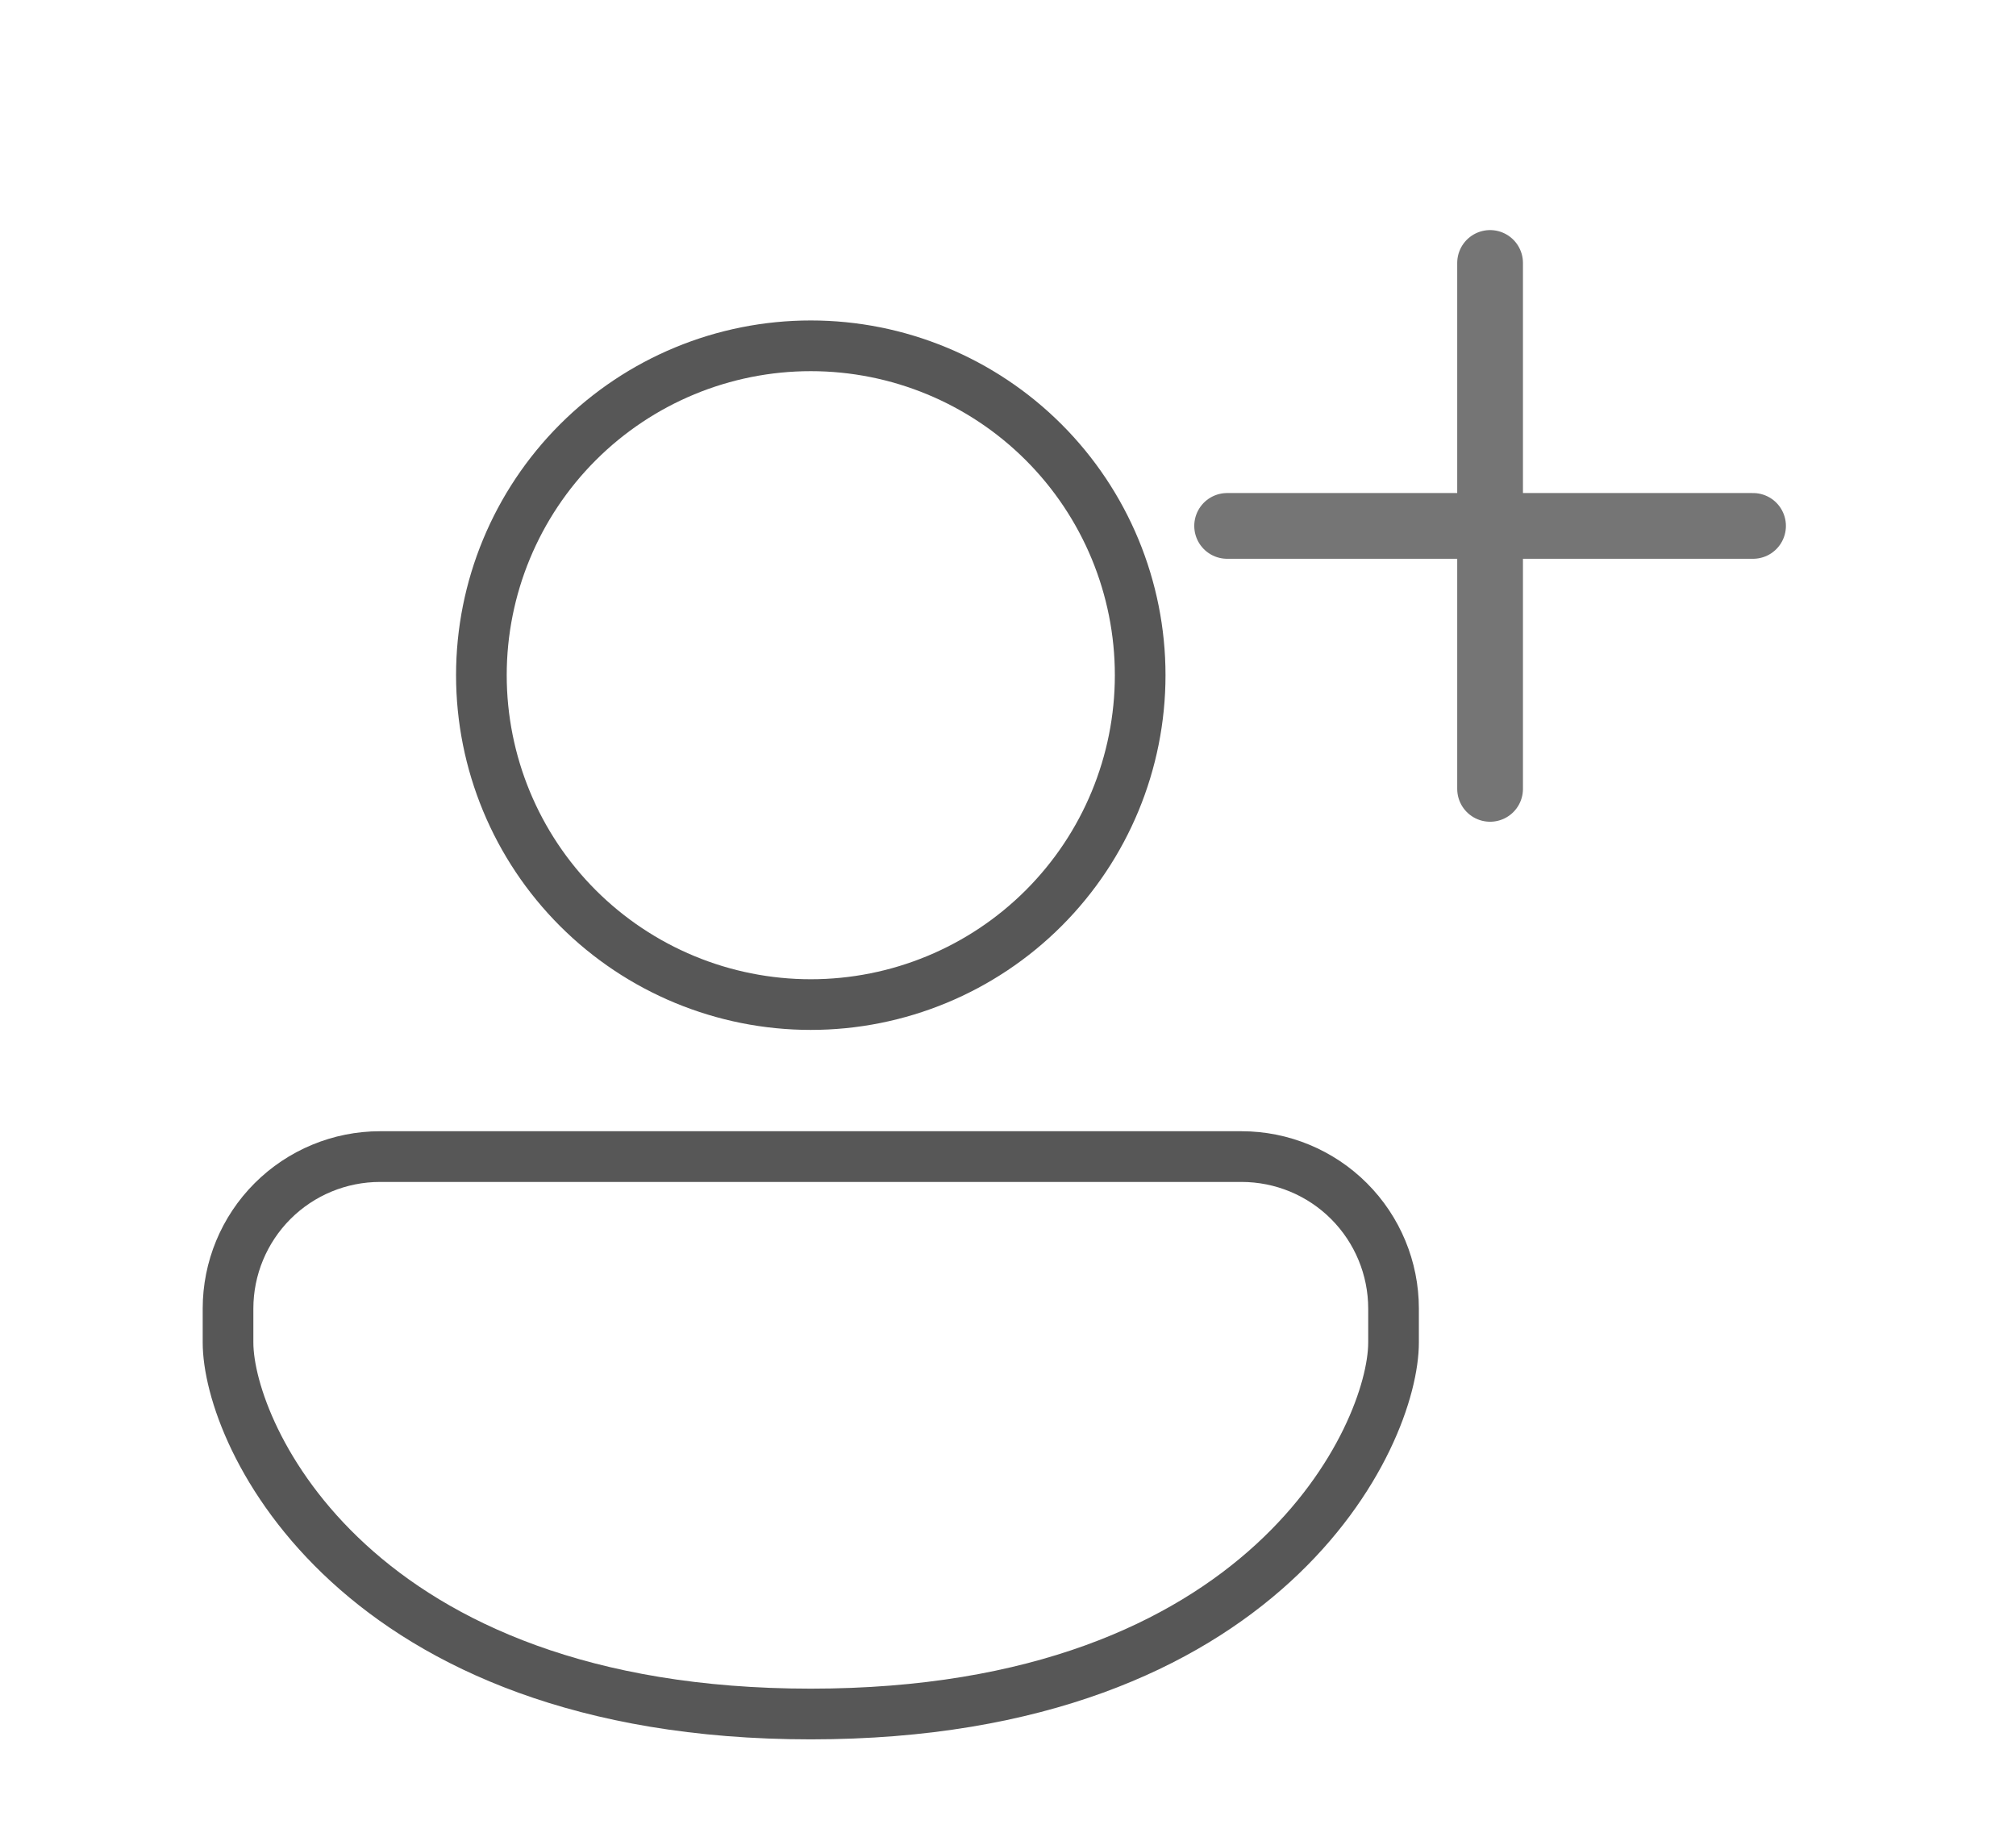 <svg width="46" height="42" viewBox="0 0 46 42" fill="none" xmlns="http://www.w3.org/2000/svg">
<path d="M18.5 7.312C16.353 7.312 14.295 8.165 12.777 9.683C11.259 11.201 10.406 13.26 10.406 15.406C10.406 17.553 11.259 19.611 12.777 21.129C14.295 22.647 16.353 23.5 18.5 23.5C20.647 23.5 22.705 22.647 24.223 21.129C25.741 19.611 26.594 17.553 26.594 15.406C26.594 13.26 25.741 11.201 24.223 9.683C22.705 8.165 20.647 7.312 18.5 7.312ZM11.562 15.406C11.562 13.566 12.293 11.802 13.594 10.501C14.896 9.2 16.66 8.469 18.5 8.469C20.34 8.469 22.105 9.2 23.406 10.501C24.707 11.802 25.438 13.566 25.438 15.406C25.438 17.246 24.707 19.011 23.406 20.312C22.105 21.613 20.34 22.344 18.5 22.344C16.66 22.344 14.896 21.613 13.594 20.312C12.293 19.011 11.562 17.246 11.562 15.406ZM8.672 25.812C7.599 25.812 6.569 26.239 5.81 26.998C5.051 27.757 4.625 28.786 4.625 29.859V30.631C4.625 33.117 7.823 39.688 18.5 39.688C29.177 39.688 32.375 33.115 32.375 30.631V29.859C32.375 28.786 31.949 27.757 31.19 26.998C30.431 26.239 29.401 25.812 28.328 25.812H8.672ZM5.781 29.859C5.781 29.093 6.086 28.358 6.628 27.815C7.17 27.273 7.905 26.969 8.672 26.969H28.328C29.095 26.969 29.83 27.273 30.372 27.815C30.914 28.358 31.219 29.093 31.219 29.859V30.631C31.219 32.385 28.634 38.531 18.5 38.531C8.365 38.531 5.781 32.385 5.781 30.631V29.859Z" fill="#575757"/>
<path d="M28 12H40M34 18V6" stroke="#757575" stroke-width="1.5" stroke-miterlimit="10" stroke-linecap="round" stroke-linejoin="round"/>
</svg>
